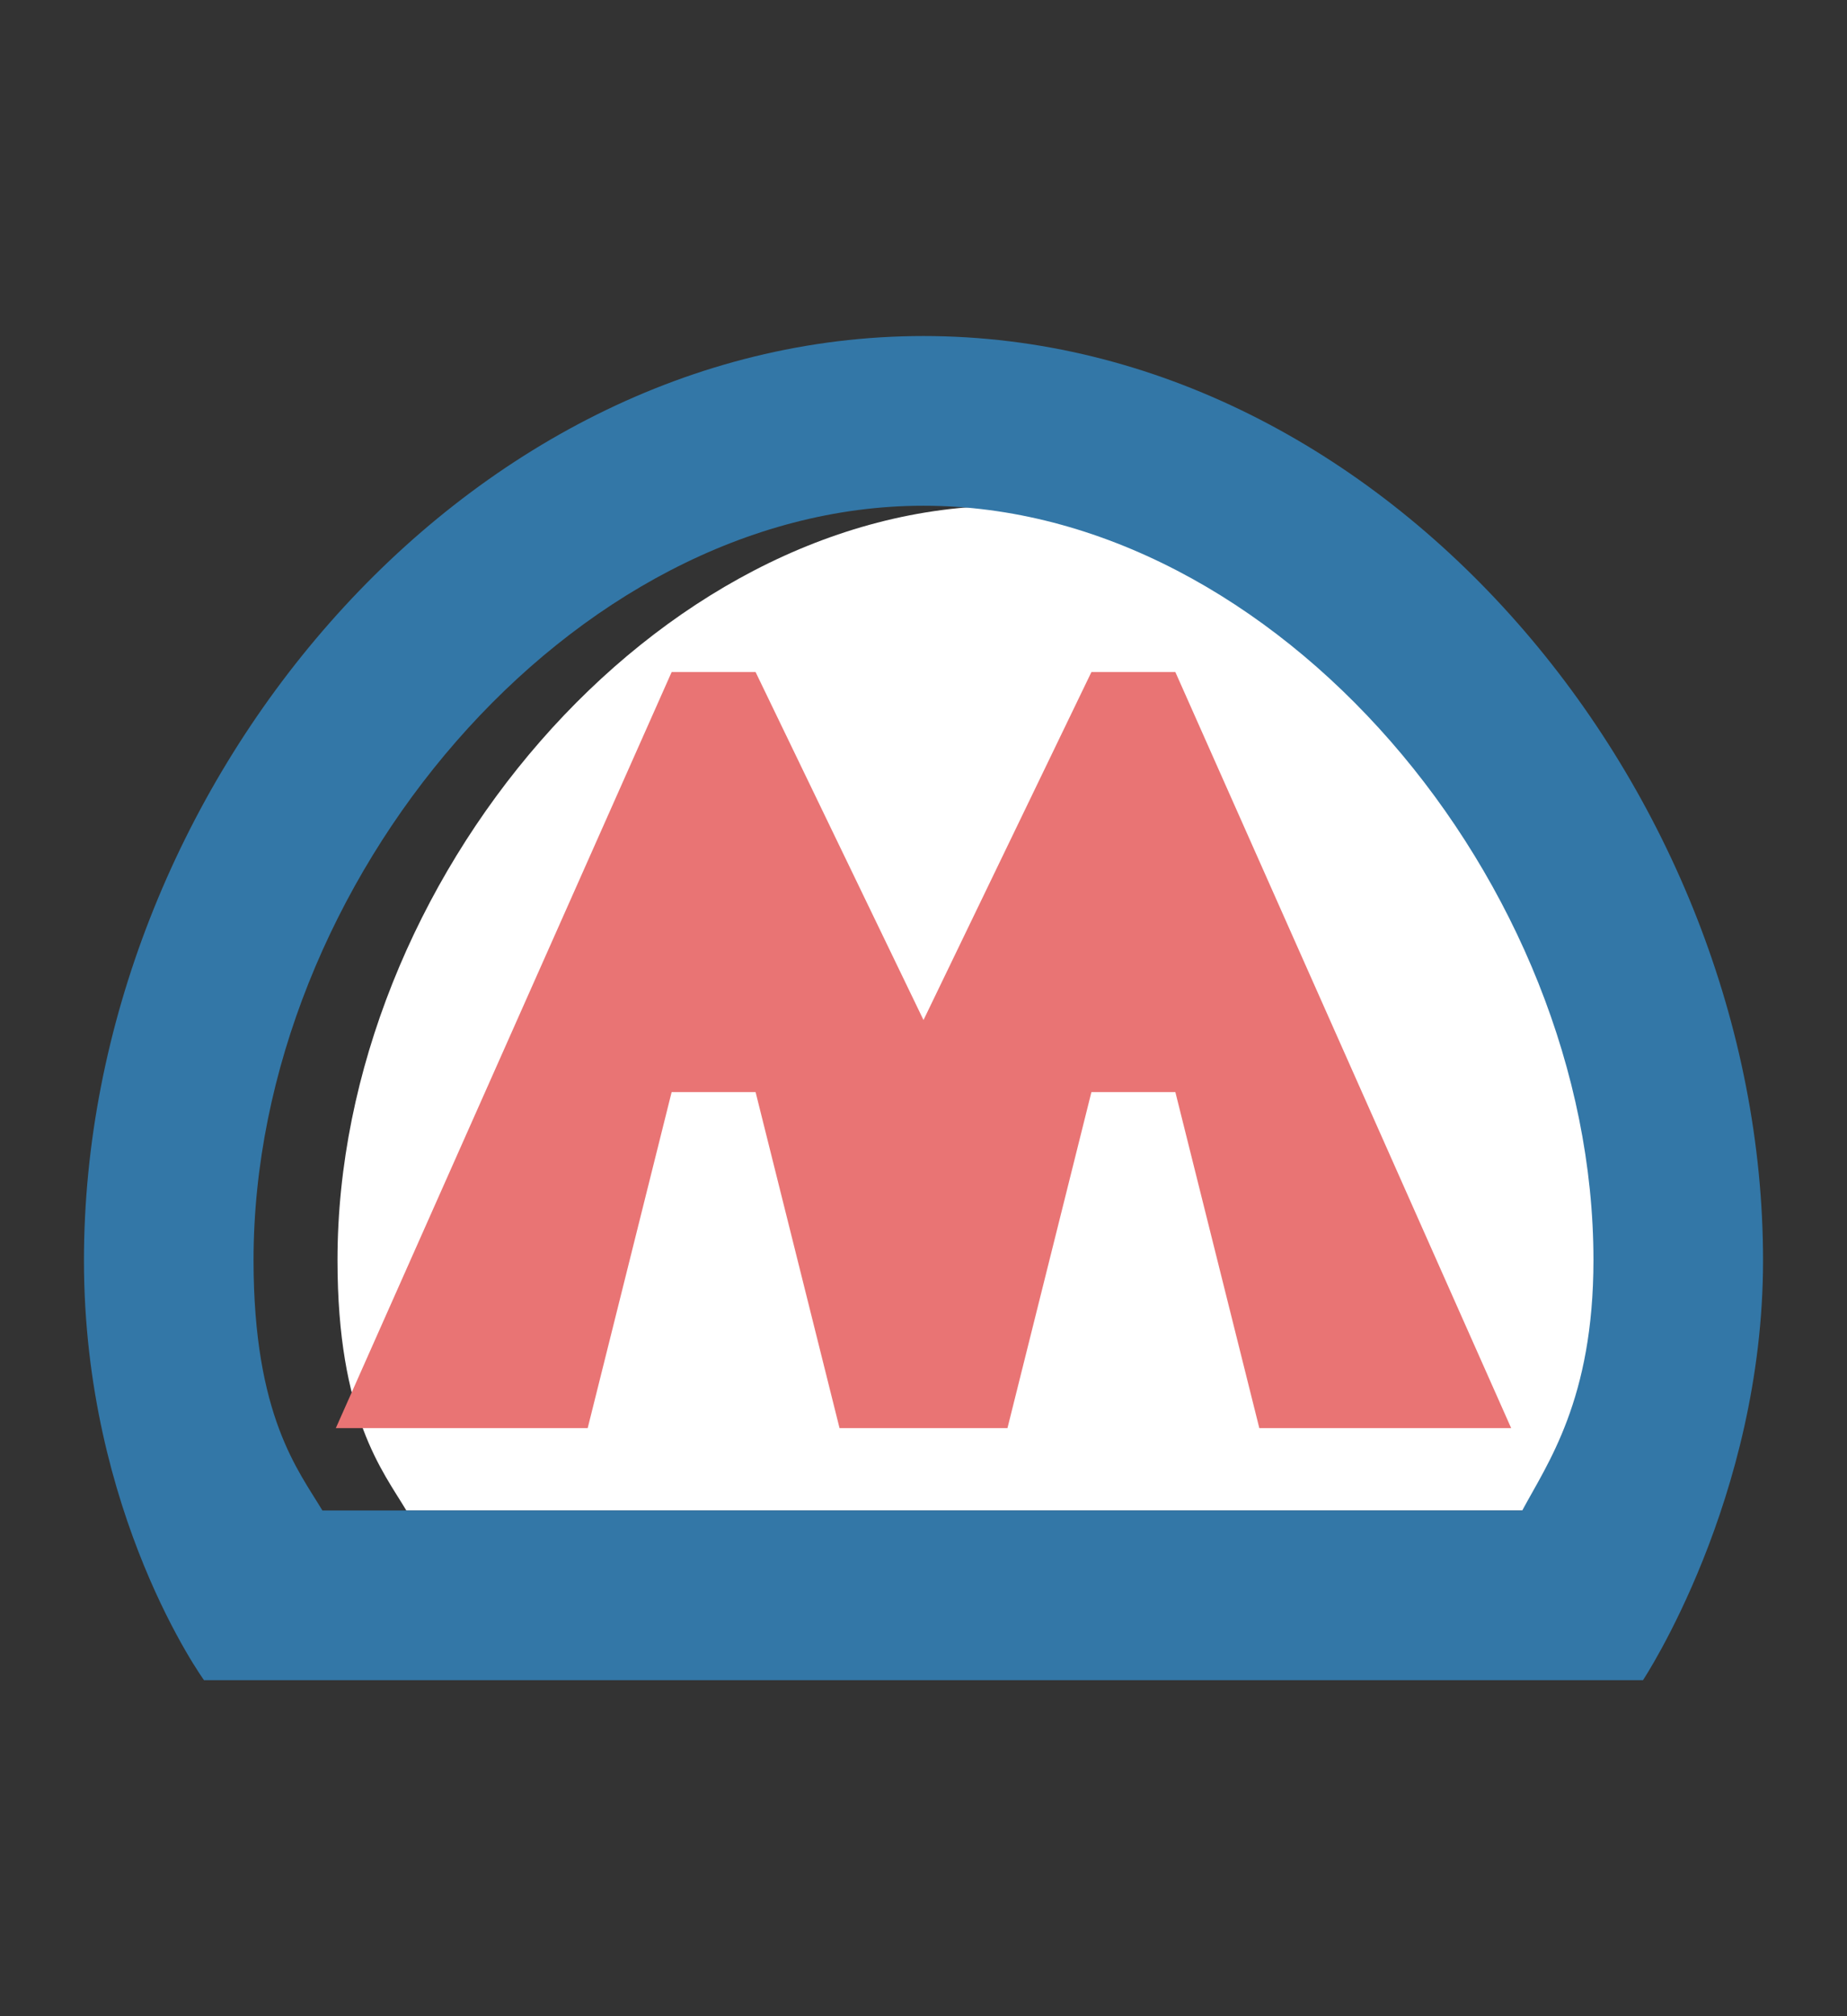 <?xml version="1.0" encoding="UTF-8" standalone="no"?>
<svg
   xmlns:dc="http://purl.org/dc/elements/1.1/"
   xmlns:cc="http://creativecommons.org/ns#"
   xmlns:rdf="http://www.w3.org/1999/02/22-rdf-syntax-ns#"
   xmlns:svg="http://www.w3.org/2000/svg"
   xmlns="http://www.w3.org/2000/svg"
   xmlns:sodipodi="http://sodipodi.sourceforge.net/DTD/sodipodi-0.dtd"
   xmlns:inkscape="http://www.inkscape.org/namespaces/inkscape"
   width="11"
   height="12"
   viewBox="0 40 11 12"
   id="svg3253"
   version="1.1"
   inkscape:version="0.91 r13725"
   sodipodi:docname="moscow-metro-11.svg">
  <rect x="0" y="40" width="11" height="12" fill="#333333" stroke="none"/>
  <defs
     id="defs3261" />
  <sodipodi:namedview
     pagecolor="#ffffff"
     bordercolor="#666666"
     borderopacity="1"
     objecttolerance="10"
     gridtolerance="10"
     guidetolerance="10"
     inkscape:pageopacity="0"
     inkscape:pageshadow="2"
     inkscape:window-width="861"
     inkscape:window-height="758"
     id="namedview3259"
     showgrid="true"
     inkscape:zoom="45.254834"
     inkscape:cx="3.3100529"
     inkscape:cy="6.9551942"
     inkscape:window-x="5"
     inkscape:window-y="0"
     inkscape:window-maximized="0"
     inkscape:current-layer="svg3253"
     inkscape:snap-bbox="true"
     inkscape:bbox-paths="true"
     inkscape:bbox-nodes="true"
     inkscape:snap-bbox-edge-midpoints="true"
     inkscape:object-paths="true"
     inkscape:snap-intersection-paths="true"
     inkscape:object-nodes="true"
     inkscape:snap-smooth-nodes="true">
    <inkscape:grid
       type="xygrid"
       id="grid3265"
       empspacing="2"
       visible="true"
       enabled="true"
       snapvisiblegridlinesonly="true"
       spacingx="0.5"
       spacingy="0.5"
       color="#ff0000"
       opacity="0.125" />
  </sodipodi:namedview>
  <path
     id="path38532"
     d="m 6,43.01 c 2.1,0 3.99,2.243 3.99,4.49 0,0.83 -0.274,1.21 -0.424,1.49 l -7.146,0 C 2.28,48.755 2.01,48.431 2.01,47.5 2.01,45.253 3.9,43.01 6,43.01 Z"
     style="fill:#ffffff;fill-opacity:1"
     inkscape:connector-curvature="0"
     sodipodi:nodetypes="scccss" />
  <g
     id="g3337"
     transform="translate(-0.5,0)">
    <path
       inkscape:connector-curvature="0"
       id="path3025"
       d="M 6,42 C 3.239,42 1,44.714 1,47.502 1,49.014 1.715,50 1.715,50 l 8.57,0 C 10.285,50 11,48.922 11,47.502 11,44.714 8.761,42 6,42 Z m 0,1.01 c 2.1,0 3.99,2.243 3.99,4.49 0,0.83 -0.274,1.21 -0.424,1.49 l -7.146,0 C 2.28,48.755 2.01,48.431 2.01,47.5 2.01,45.253 3.9,43.01 6,43.01 Z"
       style="fill:#3377a7;fill-opacity:1" />
    <path
       d="M 9.5,48.5 7.5,44 7,44 6,46.071 5,44 l -0.5,0 -2,4.5 c 0.685,0 1.068,0 1.5,0 l 0.5,-2 0.5,0 0.5,2 1,0 0.5,-2 0.5,0 0.5,2 c 0.538,0 0.876,0 1.5,0 z"
       id="path3029"
       inkscape:connector-curvature="0"
       style="fill:#e97474;fill-opacity:1"
       sodipodi:nodetypes="cccccccccccccccc" />
  </g>
  <path
     inkscape:connector-curvature="0"
     style="fill:#ffffff;fill-opacity:0;stroke:none"
     d="m 0,40 12,0 0,12 -12,0 z"
     id="rect3010" />
</svg>

